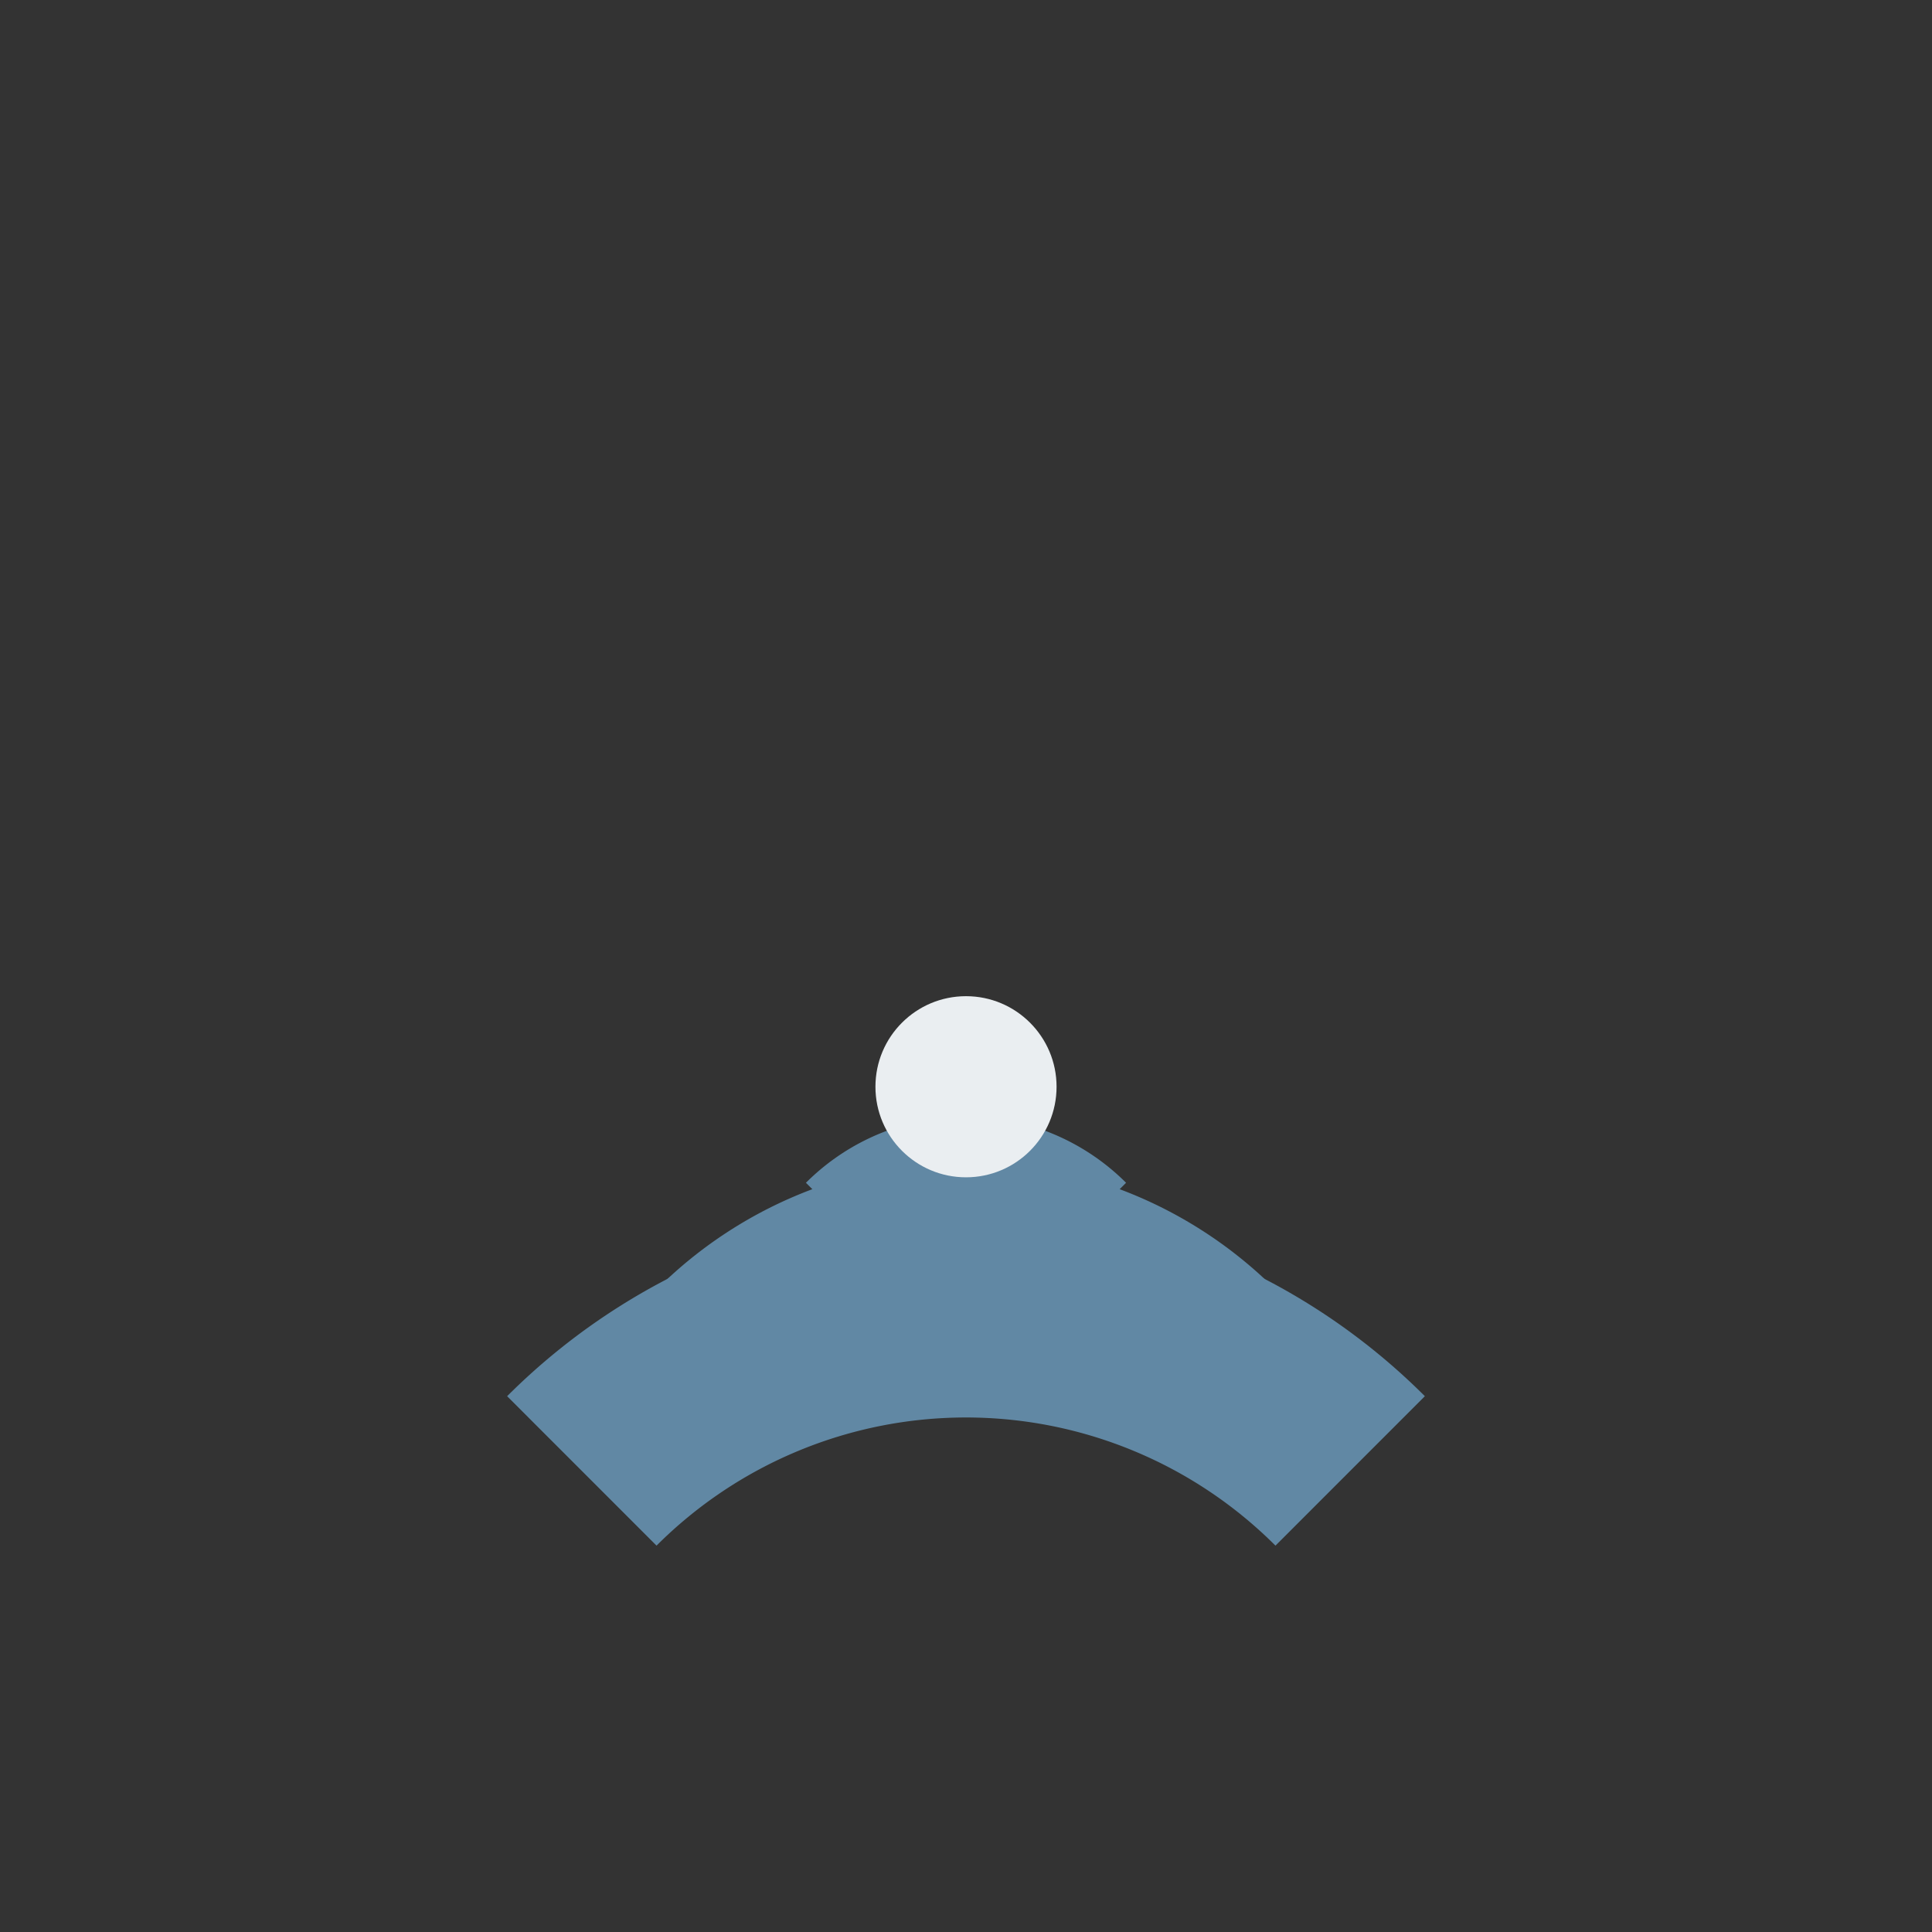<svg width="32" height="32" viewBox="0 0 32 32" xmlns="http://www.w3.org/2000/svg">
<rect x="0" y="0" width="32" height="32" fill="#333333" stroke="none"/>
<path d="M 18.121 20.121 A 3 3 0 0 0 13.879 20.121" fill="none" stroke="#6188A4" stroke-width="1.5"/>
<path d="M 20.242 22.242 A 6 6 0 0 0 11.758 22.242" fill="none" stroke="#6188A4" stroke-width="2.5"/>
<path d="M 22.363 24.363 A 9 9 0 0 0 9.637 24.363" fill="none" stroke="#6188A4" stroke-width="3.5"/>
<circle cx="16" cy="18" r="1.5" fill="#EAEEF1"/>
</svg>